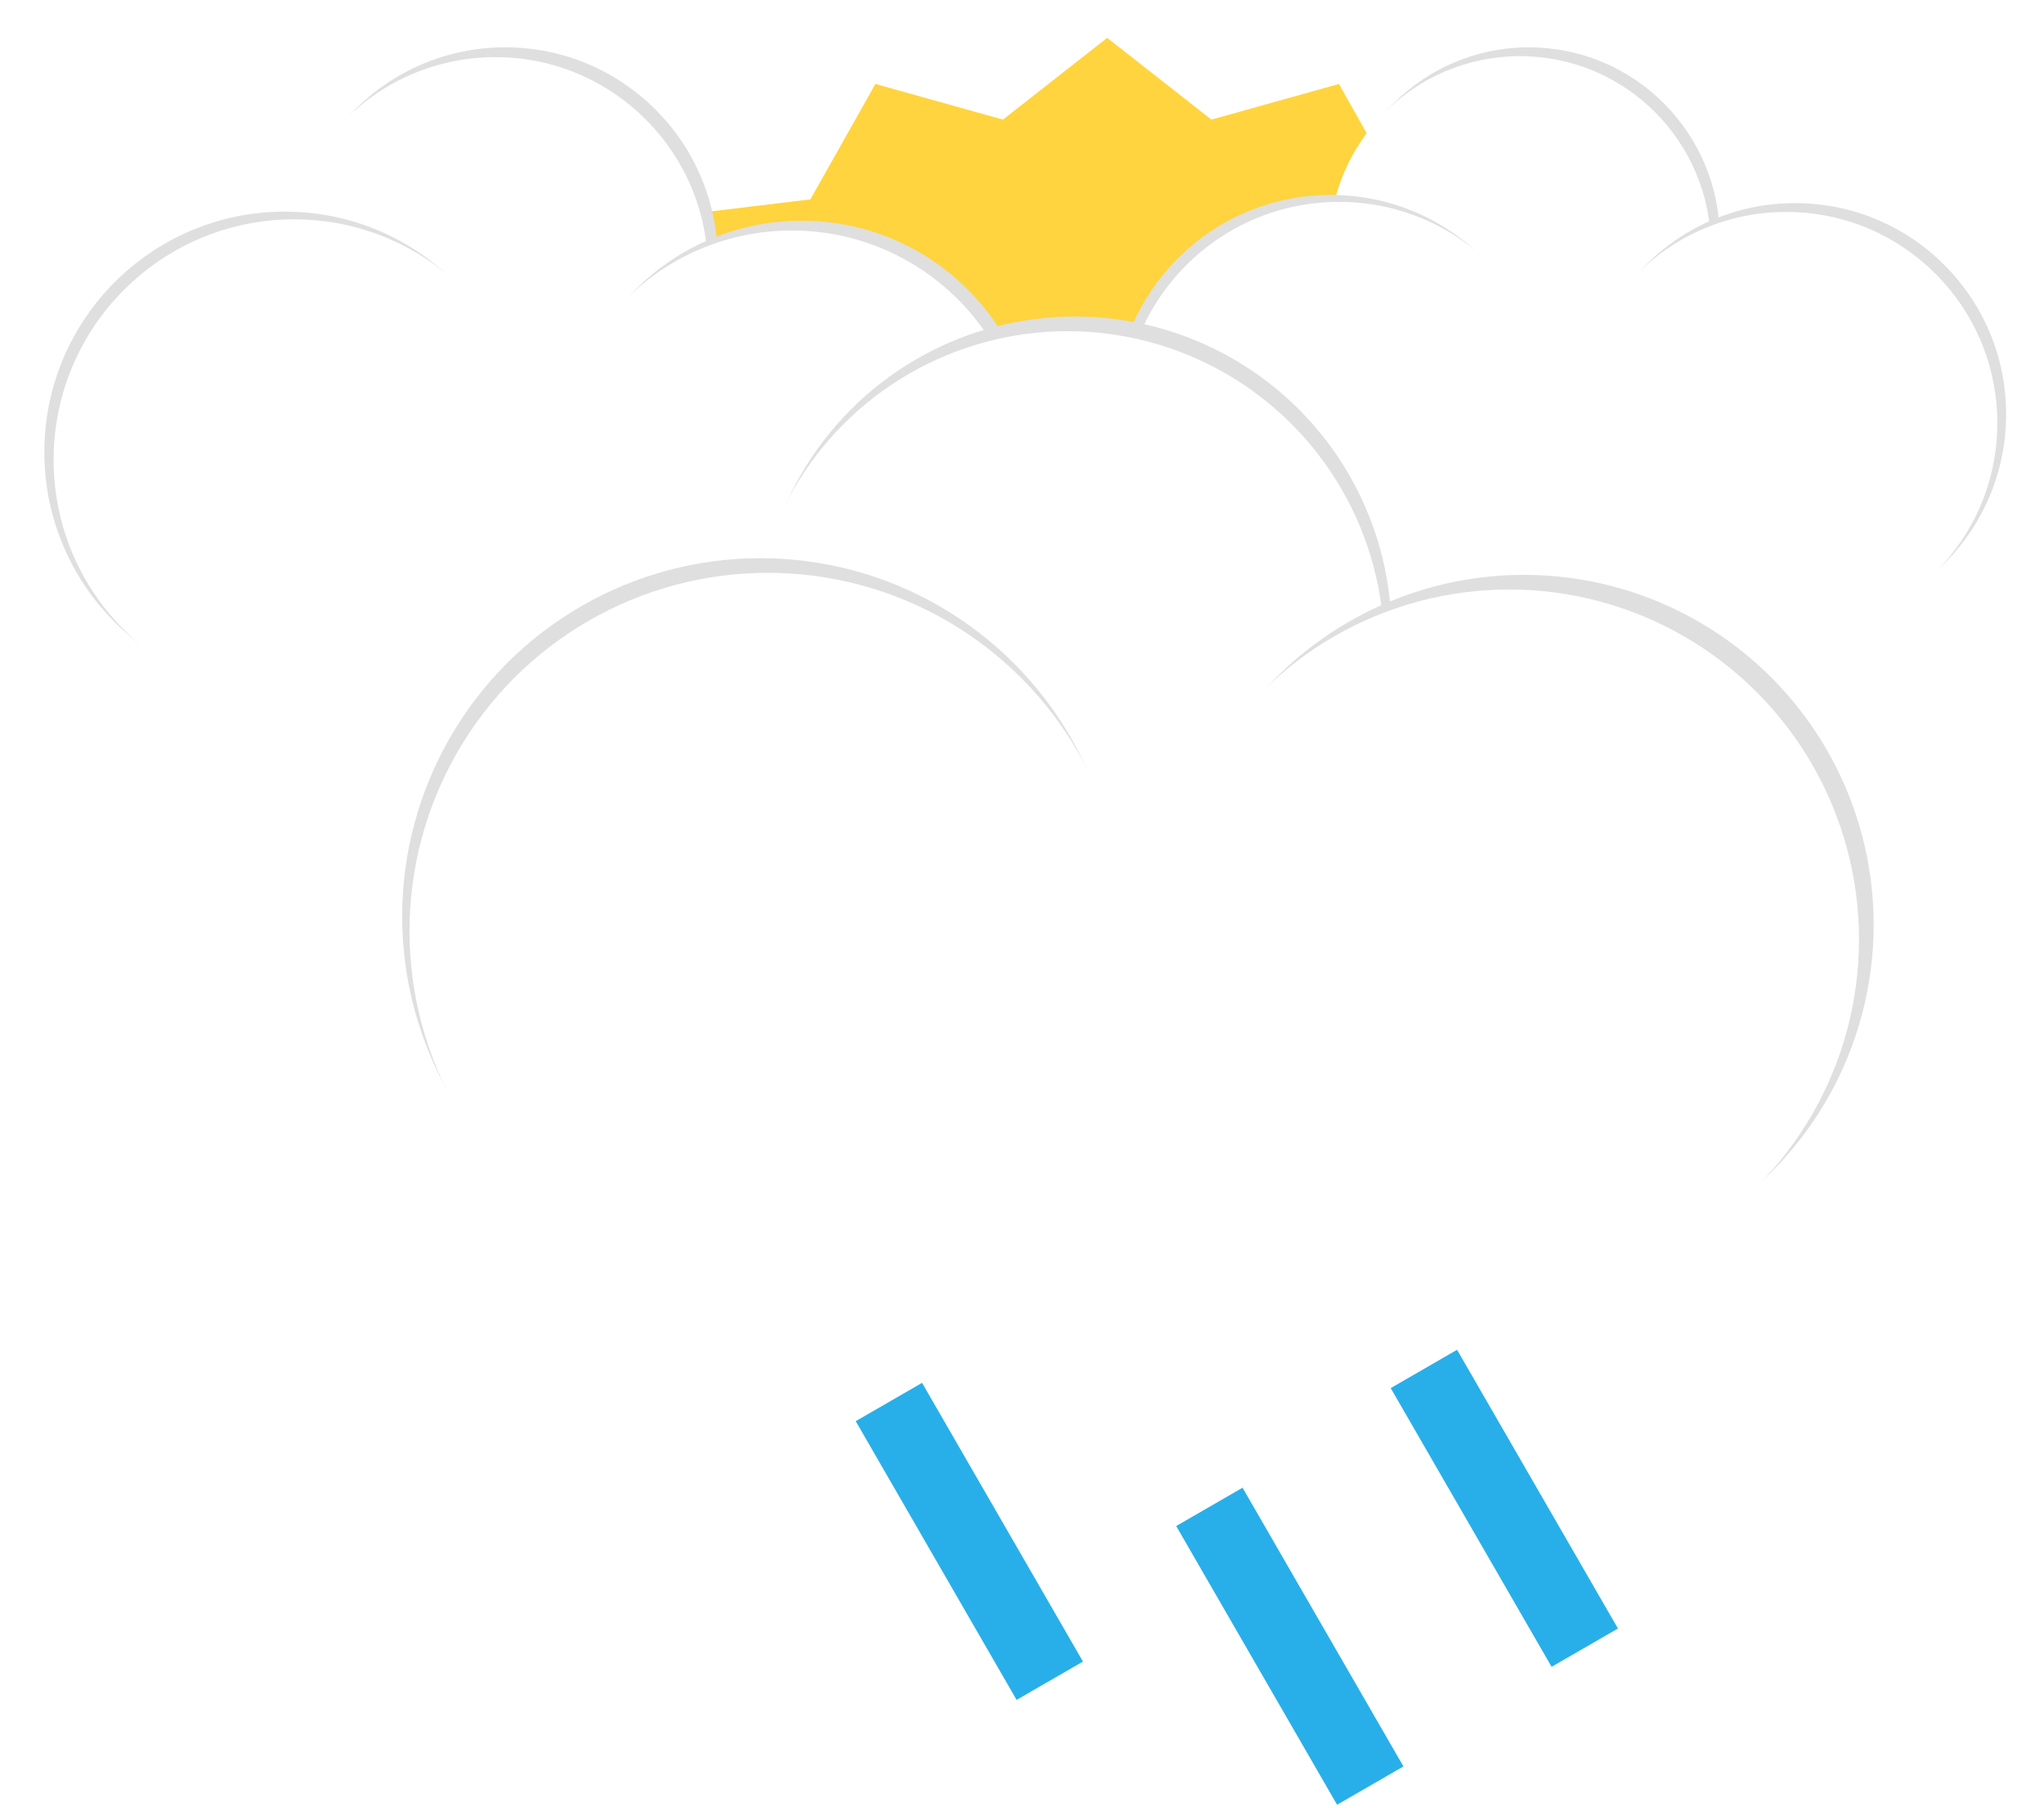 <svg width="216" height="191" viewBox="0 0 216 191" fill="none" xmlns="http://www.w3.org/2000/svg">
<g filter="url(#filter0_d_71_259)">
<path d="M117 0L128.012 8.637L141.492 4.872L148.361 17.065L162.255 18.745L163.935 32.639L176.128 39.508L172.363 52.987L181 64L172.363 75.013L176.128 88.492L163.935 95.361L162.255 109.255L148.361 110.935L141.492 123.128L128.012 119.363L117 128L105.988 119.363L92.508 123.128L85.639 110.935L71.745 109.255L70.065 95.361L57.872 88.492L61.637 75.013L53 64L61.637 52.987L57.872 39.508L70.065 32.639L71.745 18.745L85.639 17.065L92.508 4.872L105.988 8.637L117 0Z" fill="#FFD43E"/>
</g>
<g filter="url(#filter1_d_71_259)">
<circle cx="161.554" cy="21.179" r="20.179" fill="#DFDFDF"/>
<circle cx="160.62" cy="22.112" r="20.179" fill="white"/>
<circle cx="189.697" cy="39.764" r="22.303" fill="#DFDFDF"/>
<circle cx="188.764" cy="40.697" r="22.303" fill="white"/>
<rect x="144.803" y="38.361" width="42.932" height="24.427" fill="white"/>
<circle cx="140.623" cy="39.433" r="22.834" fill="#DFDFDF"/>
<circle cx="141.504" cy="40.166" r="22.834" fill="white"/>
</g>
<g filter="url(#filter2_d_71_259)">
<circle cx="53.393" cy="23.457" r="22.457" fill="#DFDFDF"/>
<circle cx="52.354" cy="24.495" r="22.457" fill="white"/>
<circle cx="84.714" cy="44.141" r="24.821" fill="#DFDFDF"/>
<circle cx="83.675" cy="45.179" r="24.821" fill="white"/>
<rect x="34.75" y="42.579" width="47.779" height="27.184" fill="white"/>
<circle cx="30.099" cy="43.772" r="25.412" fill="#DFDFDF"/>
<circle cx="31.079" cy="44.588" r="25.412" fill="white"/>
</g>
<g filter="url(#filter3_d_71_259)">
<circle cx="113.598" cy="62.899" r="33.453" fill="#DFDFDF"/>
<circle cx="112.82" cy="64.447" r="33.453" fill="white"/>
<circle cx="161.026" cy="93.711" r="36.974" fill="#DFDFDF"/>
<circle cx="159.478" cy="95.259" r="36.974" fill="white"/>
<rect x="86.597" y="91.385" width="71.174" height="40.496" fill="white"/>
<circle cx="80.355" cy="92.831" r="37.855" fill="#DFDFDF"/>
<circle cx="81.128" cy="94.378" r="37.855" fill="white"/>
<g filter="url(#filter4_d_71_259)">
<rect x="146.964" y="138.665" width="8.096" height="34.004" transform="rotate(-30 146.964 138.665)" fill="#28AFE9"/>
<rect x="124.295" y="153.238" width="8.096" height="34.004" transform="rotate(-30 124.295 153.238)" fill="#28AFE9"/>
<rect x="90.428" y="142.158" width="8.096" height="34.004" transform="rotate(-30 90.428 142.158)" fill="#28AFE9"/>
</g>
</g>
<defs>
<filter id="filter0_d_71_259" x="49" y="0" width="136" height="136" filterUnits="userSpaceOnUse" color-interpolation-filters="sRGB">
<feFlood flood-opacity="0" result="BackgroundImageFix"/>
<feColorMatrix in="SourceAlpha" type="matrix" values="0 0 0 0 0 0 0 0 0 0 0 0 0 0 0 0 0 0 127 0" result="hardAlpha"/>
<feOffset dy="4"/>
<feGaussianBlur stdDeviation="2"/>
<feComposite in2="hardAlpha" operator="out"/>
<feColorMatrix type="matrix" values="0 0 0 0 0 0 0 0 0 0 0 0 0 0 0 0 0 0 0.25 0"/>
<feBlend mode="normal" in2="BackgroundImageFix" result="effect1_dropShadow_71_259"/>
<feBlend mode="normal" in="SourceGraphic" in2="effect1_dropShadow_71_259" result="shape"/>
</filter>
<filter id="filter1_d_71_259" x="113.79" y="1" width="102.21" height="70" filterUnits="userSpaceOnUse" color-interpolation-filters="sRGB">
<feFlood flood-opacity="0" result="BackgroundImageFix"/>
<feColorMatrix in="SourceAlpha" type="matrix" values="0 0 0 0 0 0 0 0 0 0 0 0 0 0 0 0 0 0 127 0" result="hardAlpha"/>
<feOffset dy="4"/>
<feGaussianBlur stdDeviation="2"/>
<feComposite in2="hardAlpha" operator="out"/>
<feColorMatrix type="matrix" values="0 0 0 0 0 0 0 0 0 0 0 0 0 0 0 0 0 0 0.25 0"/>
<feBlend mode="normal" in2="BackgroundImageFix" result="effect1_dropShadow_71_259"/>
<feBlend mode="normal" in="SourceGraphic" in2="effect1_dropShadow_71_259" result="shape"/>
</filter>
<filter id="filter2_d_71_259" x="0.688" y="1" width="112.847" height="77" filterUnits="userSpaceOnUse" color-interpolation-filters="sRGB">
<feFlood flood-opacity="0" result="BackgroundImageFix"/>
<feColorMatrix in="SourceAlpha" type="matrix" values="0 0 0 0 0 0 0 0 0 0 0 0 0 0 0 0 0 0 127 0" result="hardAlpha"/>
<feOffset dy="4"/>
<feGaussianBlur stdDeviation="2"/>
<feComposite in2="hardAlpha" operator="out"/>
<feColorMatrix type="matrix" values="0 0 0 0 0 0 0 0 0 0 0 0 0 0 0 0 0 0 0.25 0"/>
<feBlend mode="normal" in2="BackgroundImageFix" result="effect1_dropShadow_71_259"/>
<feBlend mode="normal" in="SourceGraphic" in2="effect1_dropShadow_71_259" result="shape"/>
</filter>
<filter id="filter3_d_71_259" x="38.5" y="29.447" width="163.5" height="161.24" filterUnits="userSpaceOnUse" color-interpolation-filters="sRGB">
<feFlood flood-opacity="0" result="BackgroundImageFix"/>
<feColorMatrix in="SourceAlpha" type="matrix" values="0 0 0 0 0 0 0 0 0 0 0 0 0 0 0 0 0 0 127 0" result="hardAlpha"/>
<feOffset dy="4"/>
<feGaussianBlur stdDeviation="2"/>
<feComposite in2="hardAlpha" operator="out"/>
<feColorMatrix type="matrix" values="0 0 0 0 0 0 0 0 0 0 0 0 0 0 0 0 0 0 0.25 0"/>
<feBlend mode="normal" in2="BackgroundImageFix" result="effect1_dropShadow_71_259"/>
<feBlend mode="normal" in="SourceGraphic" in2="effect1_dropShadow_71_259" result="shape"/>
</filter>
<filter id="filter4_d_71_259" x="86.428" y="134.617" width="88.549" height="56.069" filterUnits="userSpaceOnUse" color-interpolation-filters="sRGB">
<feFlood flood-opacity="0" result="BackgroundImageFix"/>
<feColorMatrix in="SourceAlpha" type="matrix" values="0 0 0 0 0 0 0 0 0 0 0 0 0 0 0 0 0 0 127 0" result="hardAlpha"/>
<feOffset dy="4"/>
<feGaussianBlur stdDeviation="2"/>
<feComposite in2="hardAlpha" operator="out"/>
<feColorMatrix type="matrix" values="0 0 0 0 0 0 0 0 0 0 0 0 0 0 0 0 0 0 0.25 0"/>
<feBlend mode="normal" in2="BackgroundImageFix" result="effect1_dropShadow_71_259"/>
<feBlend mode="normal" in="SourceGraphic" in2="effect1_dropShadow_71_259" result="shape"/>
</filter>
</defs>
</svg>
